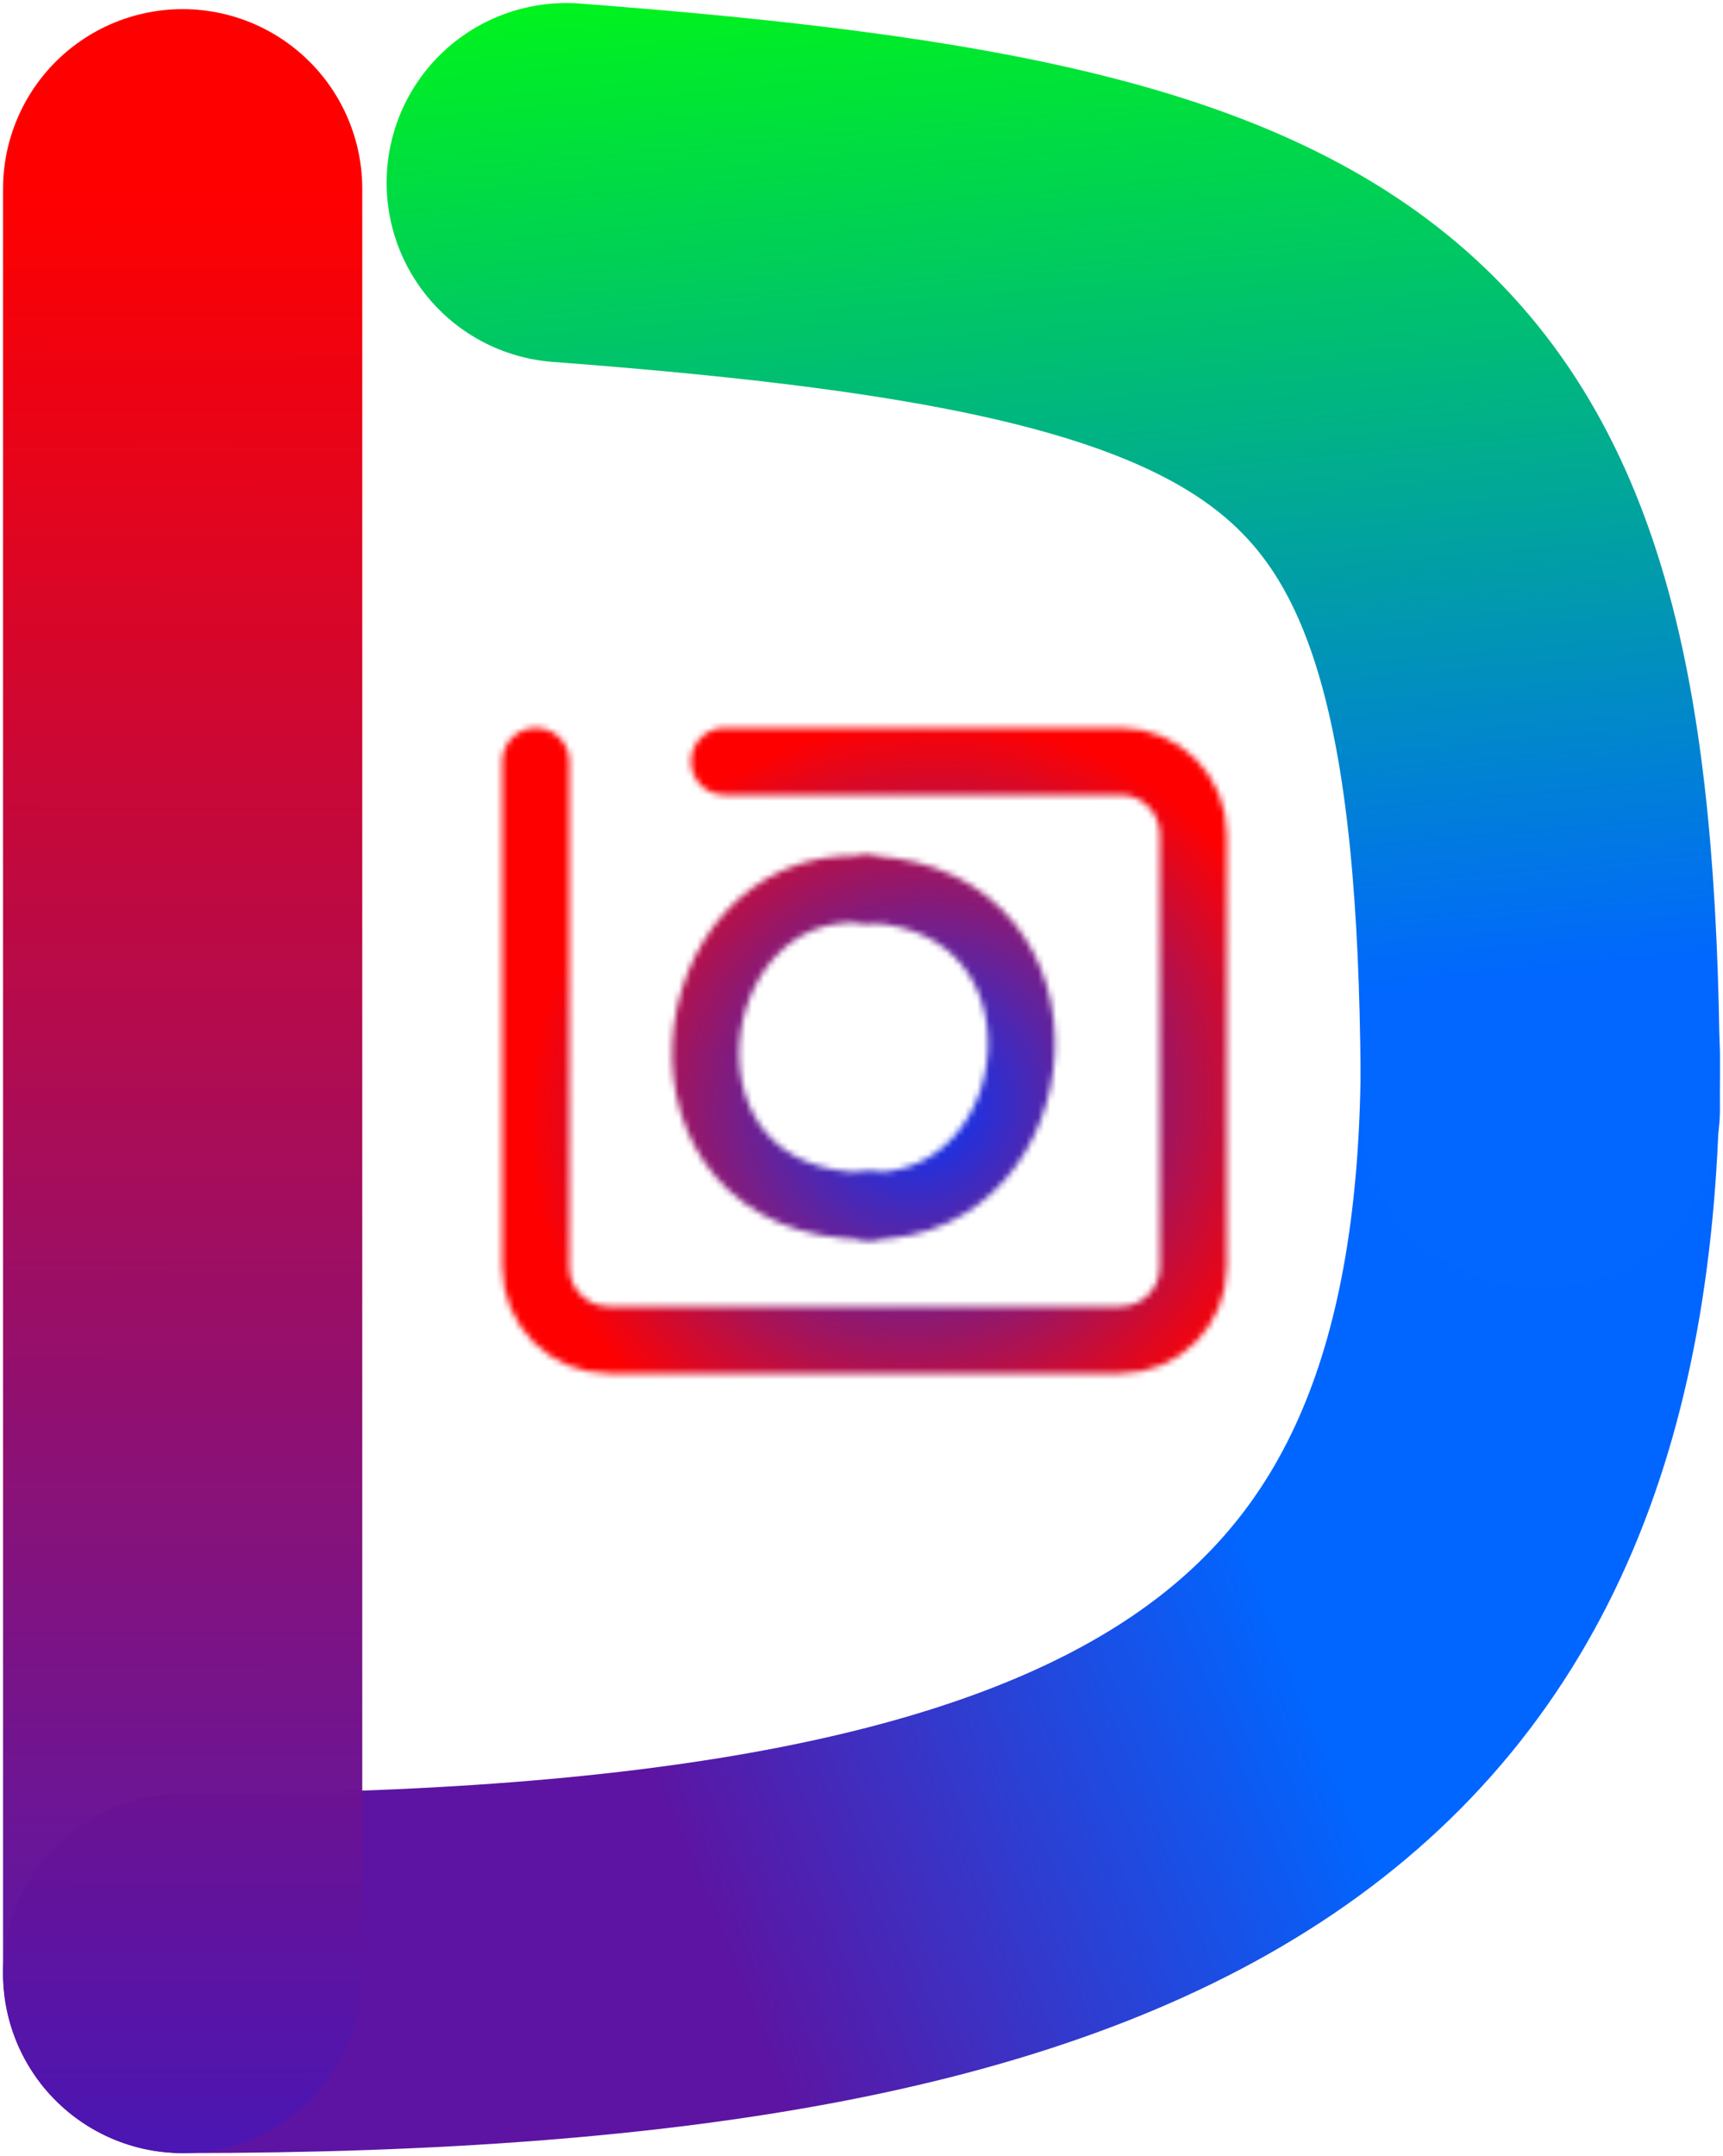 <svg width="283" height="354" viewBox="0 0 283 354" fill="none" xmlns="http://www.w3.org/2000/svg">
<g id="Group 1">
<path id="line-3" d="M30 324C192.726 324 253 283 253 173" stroke="url(#paint0_linear_6_54)" stroke-width="59" stroke-linecap="round"/>
<path id="line-2" d="M253 182C253 61 225 40 93 30" stroke="url(#paint1_linear_6_54)" stroke-width="59" stroke-linecap="round"/>
<path id="line-1" d="M30 31V324" stroke="url(#paint2_linear_6_54)" stroke-width="59" stroke-linecap="round"/>
<g id="Mask group">
<mask id="mask0_6_54" style="mask-type:alpha" maskUnits="userSpaceOnUse" x="137" y="140" width="37" height="64">
<path id="lense-2" d="M143 198C173.5 198 178.5 148 143 146" stroke="white" stroke-width="11" stroke-linecap="round"/>
</mask>
<g mask="url(#mask0_6_54)">
<rect id="Rectangle 1" x="-79" y="-38" width="460" height="439" fill="url(#paint3_angular_6_54)"/>
</g>
</g>
<g id="Mask group_2">
<mask id="mask1_6_54" style="mask-type:alpha" maskUnits="userSpaceOnUse" x="110" y="140" width="39" height="64">
<path id="lense-1" d="M141.5 146C110.5 144.5 104 198 142.5 198" stroke="white" stroke-width="11" stroke-linecap="round"/>
</mask>
<g mask="url(#mask1_6_54)">
<rect id="Rectangle 2" x="-79" y="-38" width="460" height="439" fill="url(#paint4_angular_6_54)"/>
</g>
</g>
<g id="Mask group_3">
<mask id="mask2_6_54" style="mask-type:alpha" maskUnits="userSpaceOnUse" x="82" y="119" width="120" height="107">
<path id="camera" d="M88 125V208C88 214.627 93.373 220 100 220H184C190.627 220 196 214.627 196 208V137C196 130.373 190.627 125 184 125H119" stroke="white" stroke-width="11" stroke-linecap="round"/>
</mask>
<g mask="url(#mask2_6_54)">
<rect id="Rectangle 3" x="-79" y="-38" width="460" height="439" fill="url(#paint5_angular_6_54)"/>
</g>
</g>
</g>
<defs>
<linearGradient id="paint0_linear_6_54" x1="214" y1="275" x2="116" y2="315" gradientUnits="userSpaceOnUse">
<stop stop-color="#0066FF"/>
<stop offset="1" stop-color="#5D14A2"/>
</linearGradient>
<linearGradient id="paint1_linear_6_54" x1="173" y1="-22" x2="190" y2="166" gradientUnits="userSpaceOnUse">
<stop stop-color="#00FF0A"/>
<stop offset="1" stop-color="#0167FF"/>
</linearGradient>
<linearGradient id="paint2_linear_6_54" x1="30.5" y1="31" x2="30" y2="452" gradientUnits="userSpaceOnUse">
<stop stop-color="#FF0000"/>
<stop offset="1" stop-color="#141DEA" stop-opacity="0.98"/>
</linearGradient>
<radialGradient id="paint3_angular_6_54" cx="0" cy="0" r="1" gradientUnits="userSpaceOnUse" gradientTransform="translate(151 181.5) rotate(-127.513) scale(62.404 65.389)">
<stop stop-color="#0038FF"/>
<stop offset="1" stop-color="#FF0000"/>
</radialGradient>
<radialGradient id="paint4_angular_6_54" cx="0" cy="0" r="1" gradientUnits="userSpaceOnUse" gradientTransform="translate(151 181.5) rotate(-127.513) scale(62.404 65.389)">
<stop stop-color="#0038FF"/>
<stop offset="1" stop-color="#FF0000"/>
</radialGradient>
<radialGradient id="paint5_angular_6_54" cx="0" cy="0" r="1" gradientUnits="userSpaceOnUse" gradientTransform="translate(151 181.5) rotate(-127.513) scale(62.404 65.389)">
<stop stop-color="#0038FF"/>
<stop offset="1" stop-color="#FF0000"/>
</radialGradient>
</defs>
</svg>
